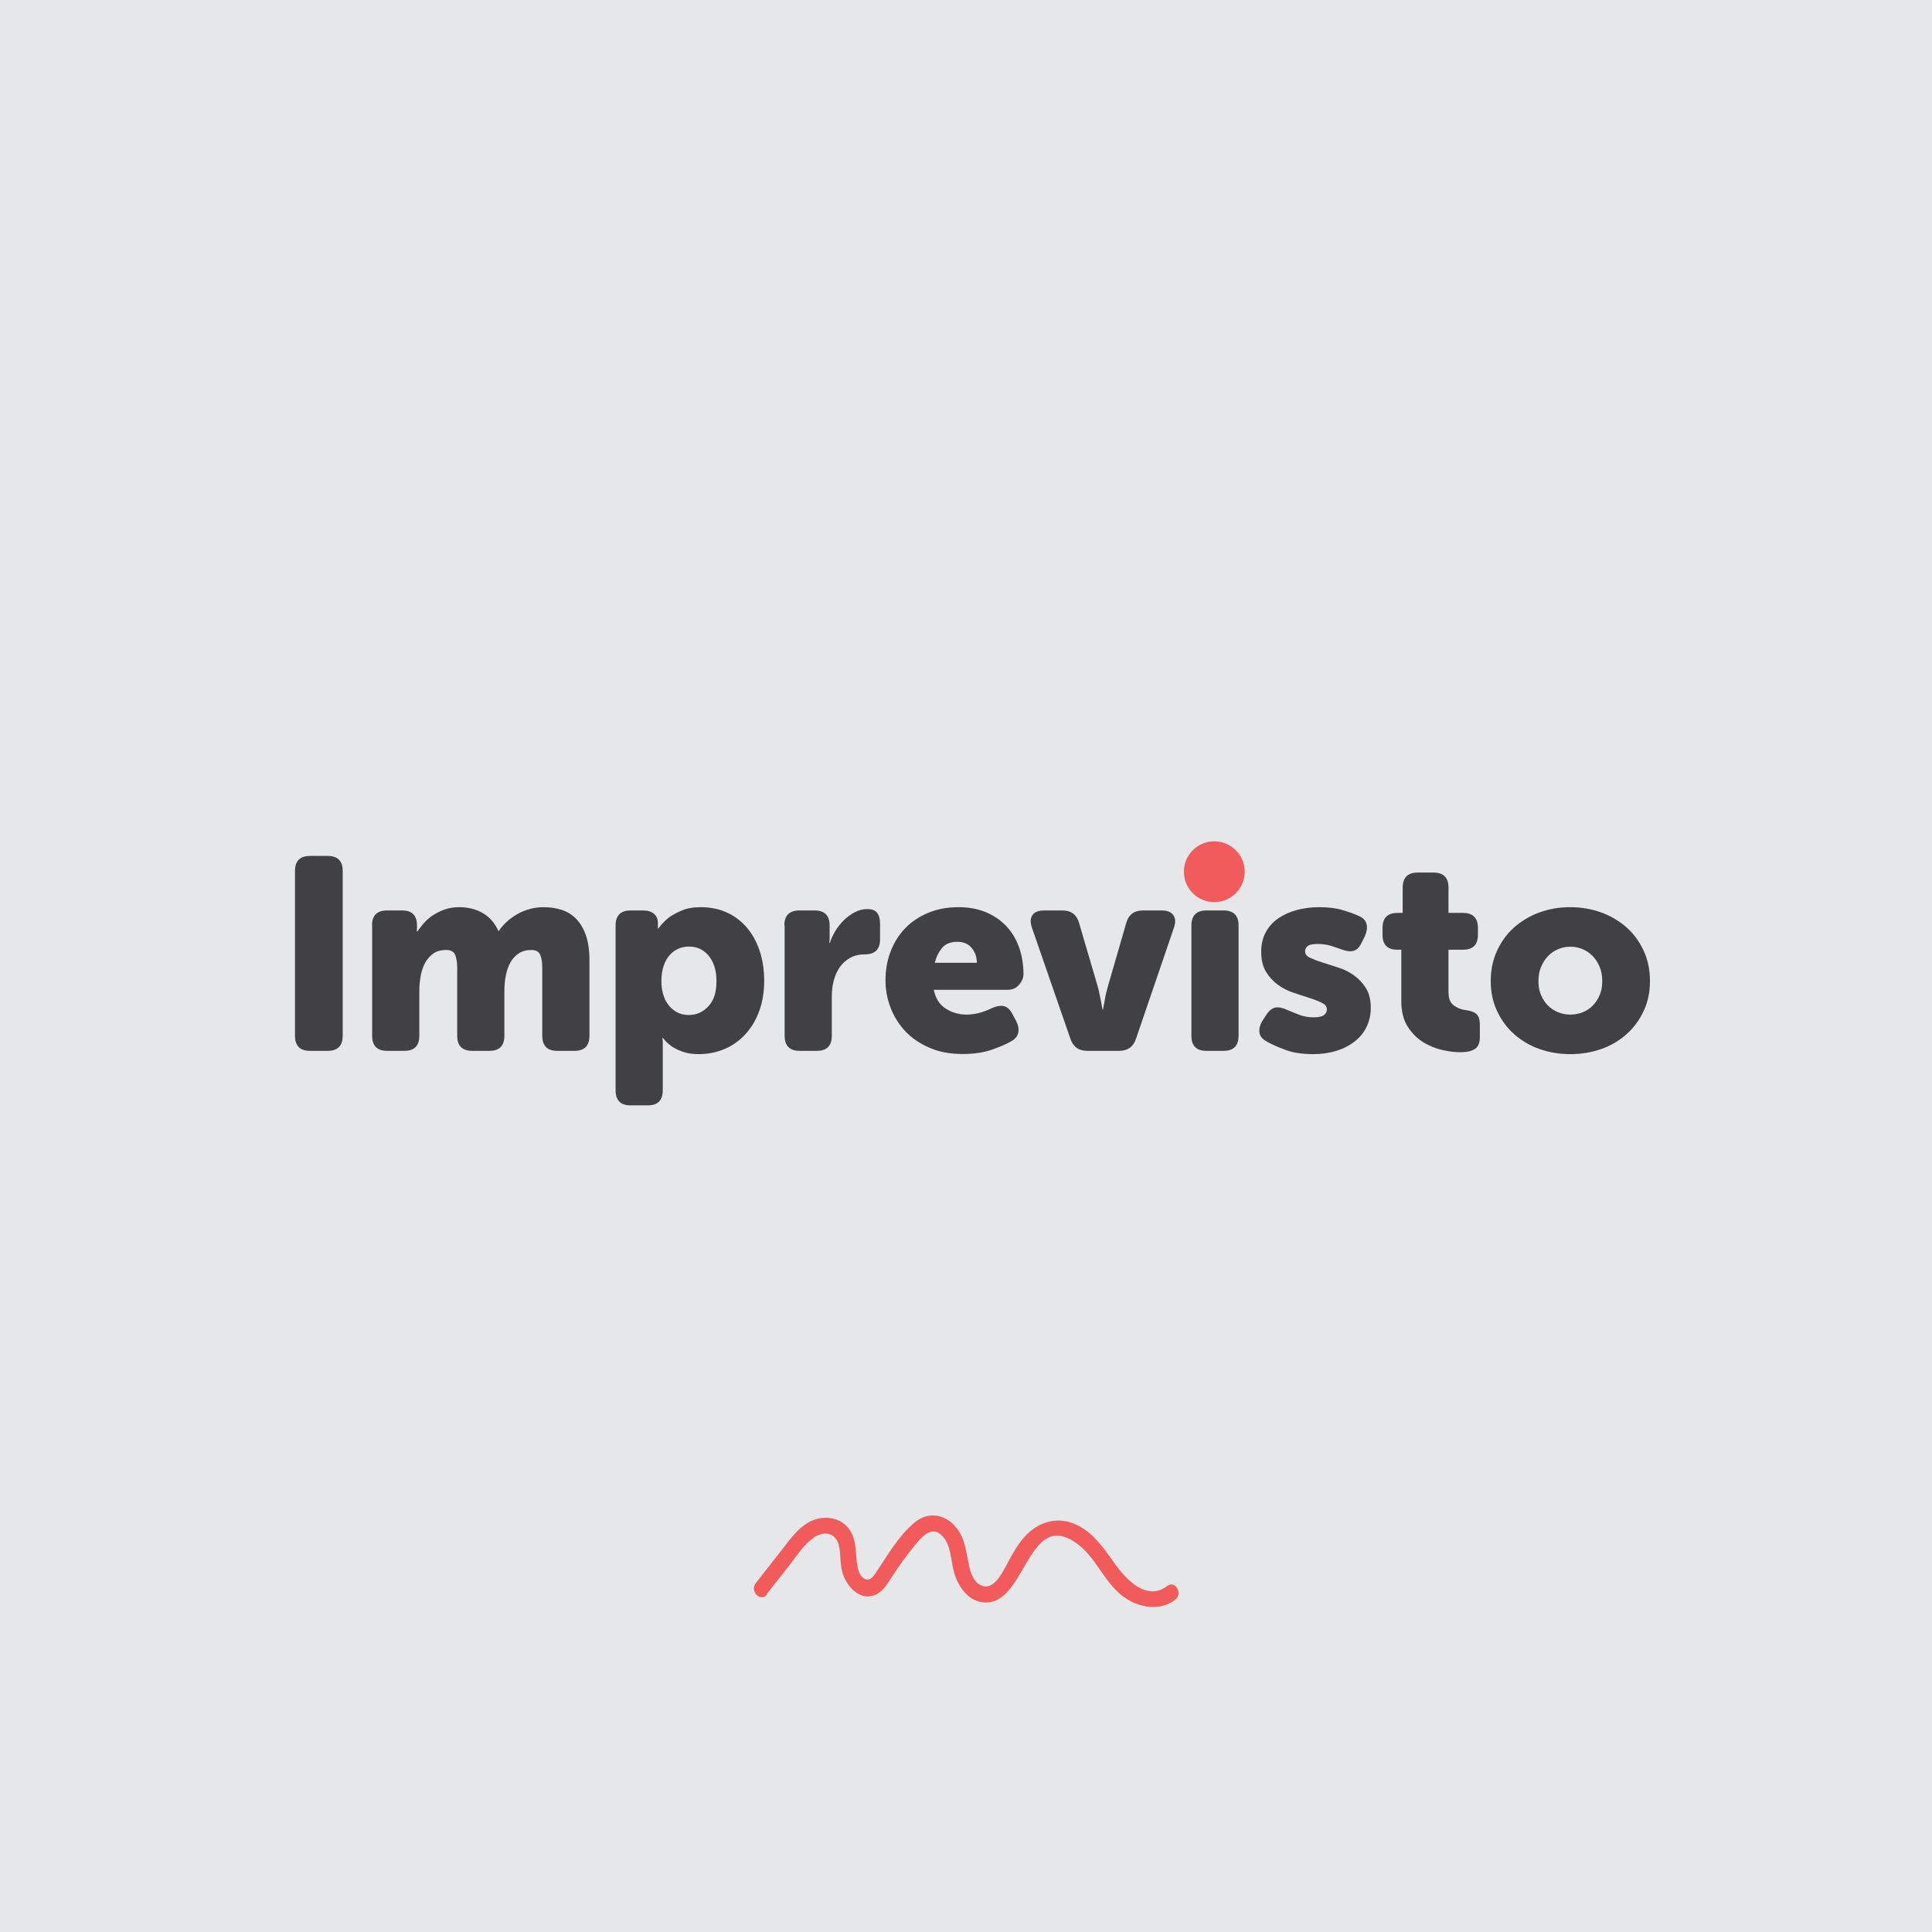 <?xml version="1.0" encoding="UTF-8"?>
<svg id="Shapes" xmlns="http://www.w3.org/2000/svg" viewBox="0 0 141.73 141.73">
  <defs>
    <style>
      .cls-1 {
        fill: none;
      }

      .cls-2 {
        fill: #f15b5c;
      }

      .cls-3 {
        fill: #e6e7e8;
      }

      .cls-4 {
        fill: #414042;
      }
    </style>
  </defs>
  <rect class="cls-3" x="0" y="0" width="141.73" height="141.73"/>
  <g>
    <rect class="cls-1" x="11.7" y="62.79" width="118.34" height="16.16"/>
    <path class="cls-4" d="M21.64,63.89c0-.73.37-1.1,1.1-1.1h1.3c.73,0,1.1.37,1.1,1.1v12.1c0,.73-.37,1.1-1.1,1.1h-1.3c-.73,0-1.1-.37-1.1-1.1v-12.1Z"/>
    <path class="cls-4" d="M27.29,67.89c0-.73.37-1.1,1.1-1.1h1.12c.72,0,1.08.37,1.08,1.1v.18s0,.05-.01.08c0,.03,0,.05,0,.08v.1h.04c.12-.17.27-.37.45-.58.18-.21.4-.41.65-.58.25-.17.54-.32.87-.44.33-.12.69-.18,1.09-.18.65,0,1.23.14,1.73.43.5.29.88.72,1.15,1.31h.04c.13-.21.31-.42.53-.63.22-.21.47-.39.75-.56.28-.17.59-.3.93-.4.34-.1.7-.15,1.09-.15.47,0,.9.07,1.31.2.41.13.76.35,1.06.66.3.31.54.71.71,1.2.17.49.26,1.09.26,1.8v5.58c0,.73-.37,1.1-1.1,1.1h-1.26c-.73,0-1.1-.37-1.1-1.1v-5c0-.39-.05-.7-.15-.94-.1-.24-.32-.36-.65-.36-.37,0-.69.09-.94.26-.25.17-.46.4-.61.68-.15.28-.26.6-.33.97-.07.37-.1.74-.1,1.13v3.26c0,.73-.37,1.1-1.1,1.1h-1.26c-.73,0-1.1-.37-1.1-1.1v-5c0-.39-.05-.7-.15-.94-.1-.24-.32-.36-.65-.36-.4,0-.73.09-.98.28-.25.19-.45.42-.6.71s-.25.61-.31.97c-.06.36-.09.72-.09,1.08v3.26c0,.73-.37,1.1-1.1,1.1h-1.26c-.73,0-1.1-.37-1.1-1.1v-8.1Z"/>
    <path class="cls-4" d="M45.16,67.89c0-.73.37-1.1,1.1-1.1h.9c.36,0,.63.08.82.25.19.17.28.38.28.65v.22s0,.05,0,.07c0,.02,0,.04,0,.07v.06h.04c.2-.28.45-.54.74-.78.25-.19.57-.36.96-.53.39-.17.86-.25,1.42-.25.69,0,1.33.13,1.9.39s1.06.63,1.47,1.11c.41.48.72,1.05.94,1.71s.33,1.39.33,2.19-.12,1.55-.36,2.21c-.24.66-.58,1.23-1.01,1.7-.43.47-.94.84-1.53,1.09-.59.25-1.22.38-1.9.38-.47,0-.86-.06-1.19-.18-.33-.12-.6-.25-.81-.4-.24-.17-.45-.37-.62-.6h-.04c0,.07,0,.15.02.24,0,.08,0,.17,0,.28,0,.11,0,.23,0,.36v2.96c0,.73-.37,1.1-1.1,1.1h-1.26c-.73,0-1.1-.37-1.1-1.1v-12.1ZM48.52,72c0,.31.04.61.12.91.08.3.21.57.38.79.17.23.38.41.63.55.25.14.54.21.89.21.55,0,1.02-.21,1.42-.63.4-.42.6-1.03.6-1.84s-.19-1.4-.56-1.86-.86-.69-1.46-.69c-.27,0-.52.05-.76.15s-.45.25-.64.46c-.19.21-.34.47-.45.79s-.17.7-.17,1.14Z"/>
    <path class="cls-4" d="M57.54,67.89c0-.73.37-1.1,1.1-1.1h1.12c.73,0,1.1.37,1.1,1.1v.64c0,.09,0,.17,0,.24,0,.07,0,.13,0,.2-.01.07-.02.13-.02.2h.04c.08-.27.21-.55.38-.84.17-.29.38-.56.62-.8.24-.24.51-.44.81-.6.3-.16.61-.24.93-.24.35,0,.59.09.73.28.14.19.21.46.21.82v1.12c0,.73-.37,1.1-1.1,1.1-.41,0-.77.08-1.08.25s-.56.39-.76.67-.35.61-.45.98c-.1.37-.15.77-.15,1.18v2.9c0,.73-.37,1.1-1.1,1.1h-1.26c-.73,0-1.1-.37-1.1-1.1v-8.1Z"/>
    <path class="cls-4" d="M64.96,71.93c0-.76.12-1.47.37-2.12.25-.65.6-1.22,1.06-1.7.46-.48,1.02-.86,1.69-1.14.67-.28,1.41-.42,2.24-.42.76,0,1.44.13,2.03.38.59.25,1.09.6,1.5,1.04.41.44.71.96.92,1.56.21.6.31,1.25.31,1.94,0,.27-.11.52-.32.77-.21.25-.49.37-.84.37h-5.42c.13.63.43,1.1.88,1.38.45.29.96.44,1.52.44.35,0,.68-.05,1-.14.32-.09.61-.21.88-.34.33-.15.62-.19.86-.14.24.05.45.24.62.56l.28.52c.16.31.21.59.16.86-.05.26-.23.48-.54.65-.37.21-.86.42-1.45.62-.59.2-1.29.3-2.09.3-.92,0-1.73-.15-2.44-.46-.71-.31-1.3-.71-1.77-1.21-.47-.5-.83-1.08-1.08-1.73-.25-.65-.37-1.32-.37-2ZM71.66,70.63c0-.43-.13-.79-.38-1.09-.25-.3-.6-.45-1.04-.45-.51,0-.89.15-1.14.46-.25.31-.43.67-.52,1.08h3.08Z"/>
    <path class="cls-4" d="M75.7,68.05c-.13-.39-.12-.69.04-.92.16-.23.45-.34.86-.34h1.34c.64,0,1.05.31,1.22.92l1.34,4.56c.05.17.1.36.14.56.04.2.08.39.12.58.04.21.08.43.12.64h.04c.03-.21.07-.43.12-.64.03-.19.06-.38.11-.58.05-.2.1-.39.15-.56l1.32-4.56c.17-.61.58-.92,1.22-.92h1.38c.4,0,.68.11.85.34.17.23.18.53.05.92l-2.78,8.14c-.2.6-.61.9-1.24.9h-2.34c-.63,0-1.04-.3-1.24-.9l-2.82-8.14Z"/>
    <path class="cls-4" d="M87.4,67.89c0-.73.37-1.1,1.1-1.1h1.26c.73,0,1.1.37,1.1,1.1v8.1c0,.73-.37,1.1-1.1,1.1h-1.26c-.73,0-1.1-.37-1.1-1.1v-8.1ZM88.54,65.49c-.73,0-1.1-.37-1.1-1.1v-.5c0-.73.37-1.1,1.1-1.1h1.18c.73,0,1.1.37,1.1,1.1v.5c0,.73-.37,1.1-1.1,1.1h-1.18Z"/>
    <path class="cls-4" d="M92.9,76.39c-.31-.17-.48-.39-.51-.66s.04-.55.23-.86l.3-.46c.2-.29.42-.46.65-.5.23-.04.52.02.87.18.25.11.54.22.86.35.32.13.69.19,1.1.19.35,0,.59-.06.73-.17s.21-.25.21-.41c0-.2-.12-.36-.36-.48-.24-.12-.54-.24-.89-.35s-.74-.24-1.16-.38c-.42-.14-.81-.33-1.16-.58s-.65-.57-.89-.96-.36-.89-.36-1.49c0-.53.11-1,.33-1.41.22-.41.52-.75.91-1.02s.84-.48,1.36-.62c.52-.14,1.08-.21,1.68-.21.65,0,1.22.07,1.71.22s.89.29,1.21.44c.31.15.49.35.54.62s0,.55-.14.86l-.24.48c-.15.32-.34.51-.58.58-.24.07-.53.03-.88-.1-.24-.09-.51-.18-.8-.27-.29-.09-.61-.13-.96-.13-.37,0-.62.05-.74.16-.12.11-.18.23-.18.38,0,.2.12.36.36.47.24.11.54.23.89.34.35.11.74.24,1.16.37.42.13.81.32,1.16.57.35.25.65.56.89.94.24.38.36.87.36,1.47,0,.48-.1.93-.29,1.34s-.47.77-.84,1.07c-.37.3-.81.54-1.34.71-.53.17-1.12.26-1.77.26-.77,0-1.45-.1-2.02-.31-.57-.21-1.04-.42-1.4-.63Z"/>
    <path class="cls-4" d="M102.8,69.67h-.3c-.72,0-1.08-.37-1.08-1.1v-.5c0-.73.37-1.1,1.1-1.1h.38v-1.86c0-.73.37-1.1,1.1-1.1h1.16c.73,0,1.1.37,1.1,1.1v1.86h1.06c.73,0,1.1.37,1.1,1.1v.5c0,.73-.36,1.1-1.08,1.1h-1.08v3.12c0,.44.12.76.37.95.25.19.52.31.83.35.4.05.68.15.85.3.17.15.25.41.25.8v.9c0,.41-.12.7-.36.86-.24.16-.59.24-1.06.24-.39,0-.83-.05-1.32-.16-.49-.11-.97-.3-1.42-.58-.45-.28-.83-.66-1.14-1.15s-.46-1.11-.46-1.87v-3.76Z"/>
    <path class="cls-4" d="M109.36,71.97c0-.81.15-1.55.46-2.22.31-.67.72-1.24,1.25-1.71.53-.47,1.14-.84,1.85-1.1s1.46-.39,2.26-.39,1.58.13,2.29.39,1.33.63,1.86,1.1c.53.47.94,1.04,1.25,1.71.31.67.46,1.41.46,2.22s-.15,1.53-.46,2.19c-.31.66-.72,1.23-1.25,1.7-.53.47-1.14.84-1.85,1.09-.71.25-1.47.38-2.28.38s-1.57-.13-2.28-.38c-.71-.25-1.32-.62-1.85-1.09-.53-.47-.94-1.04-1.25-1.7-.31-.66-.46-1.39-.46-2.19ZM112.86,71.97c0,.38.06.73.19,1.03.13.3.3.56.51.77.21.21.46.37.74.49.28.11.58.17.9.17s.62-.06.9-.17c.28-.11.53-.27.74-.49.21-.21.38-.47.51-.77.13-.3.19-.65.19-1.03s-.06-.73-.19-1.04-.3-.58-.51-.79c-.21-.22-.46-.39-.74-.51-.28-.12-.58-.18-.9-.18s-.62.06-.9.18c-.28.12-.53.29-.74.51-.21.22-.38.48-.51.79s-.19.66-.19,1.04Z"/>
  </g>
  <path class="cls-2" d="M56.25,116.94c.56-.71,1.12-1.43,1.68-2.14s1.05-1.52,1.78-2.01c.83-.55,1.67-.31,1.86.71.12.67.04,1.37.28,2.02.35.97,1.32,1.97,2.42,1.45.54-.26.83-.8,1.15-1.28.48-.74.99-1.46,1.54-2.14s1.36-1.77,2.19-.85c.59.65.6,1.64.79,2.46.27,1.14,1.07,2.4,2.39,2.4,2.94,0,3.1-6.87,6.64-4.35,1.42,1.01,2,2.82,3.39,3.88,1.09.84,2.69,1.15,3.85.27.59-.45,0-1.47-.59-1.01-1.52,1.17-3.07-.54-3.89-1.71-.82-1.15-1.66-2.39-3.04-2.9-1.32-.49-2.63-.01-3.54,1.01-.47.53-.81,1.14-1.15,1.75s-.96,2.08-1.86,1.86c-.9-.22-1.05-1.48-1.19-2.21s-.29-1.41-.74-2.01c-.77-1.03-2.06-1.32-3.09-.47-1.18.96-2.03,2.46-2.86,3.7-.26.39-.55.73-1,.33-.29-.27-.37-.78-.41-1.14-.07-.68-.05-1.37-.34-2-.56-1.26-2.05-1.52-3.2-.88-.74.42-1.26,1.12-1.77,1.78-.7.89-1.4,1.78-2.1,2.68-.46.59.36,1.42.83.83h0Z"/>
  <circle class="cls-2" cx="89.08" cy="63.95" r="2.23"/>
</svg>